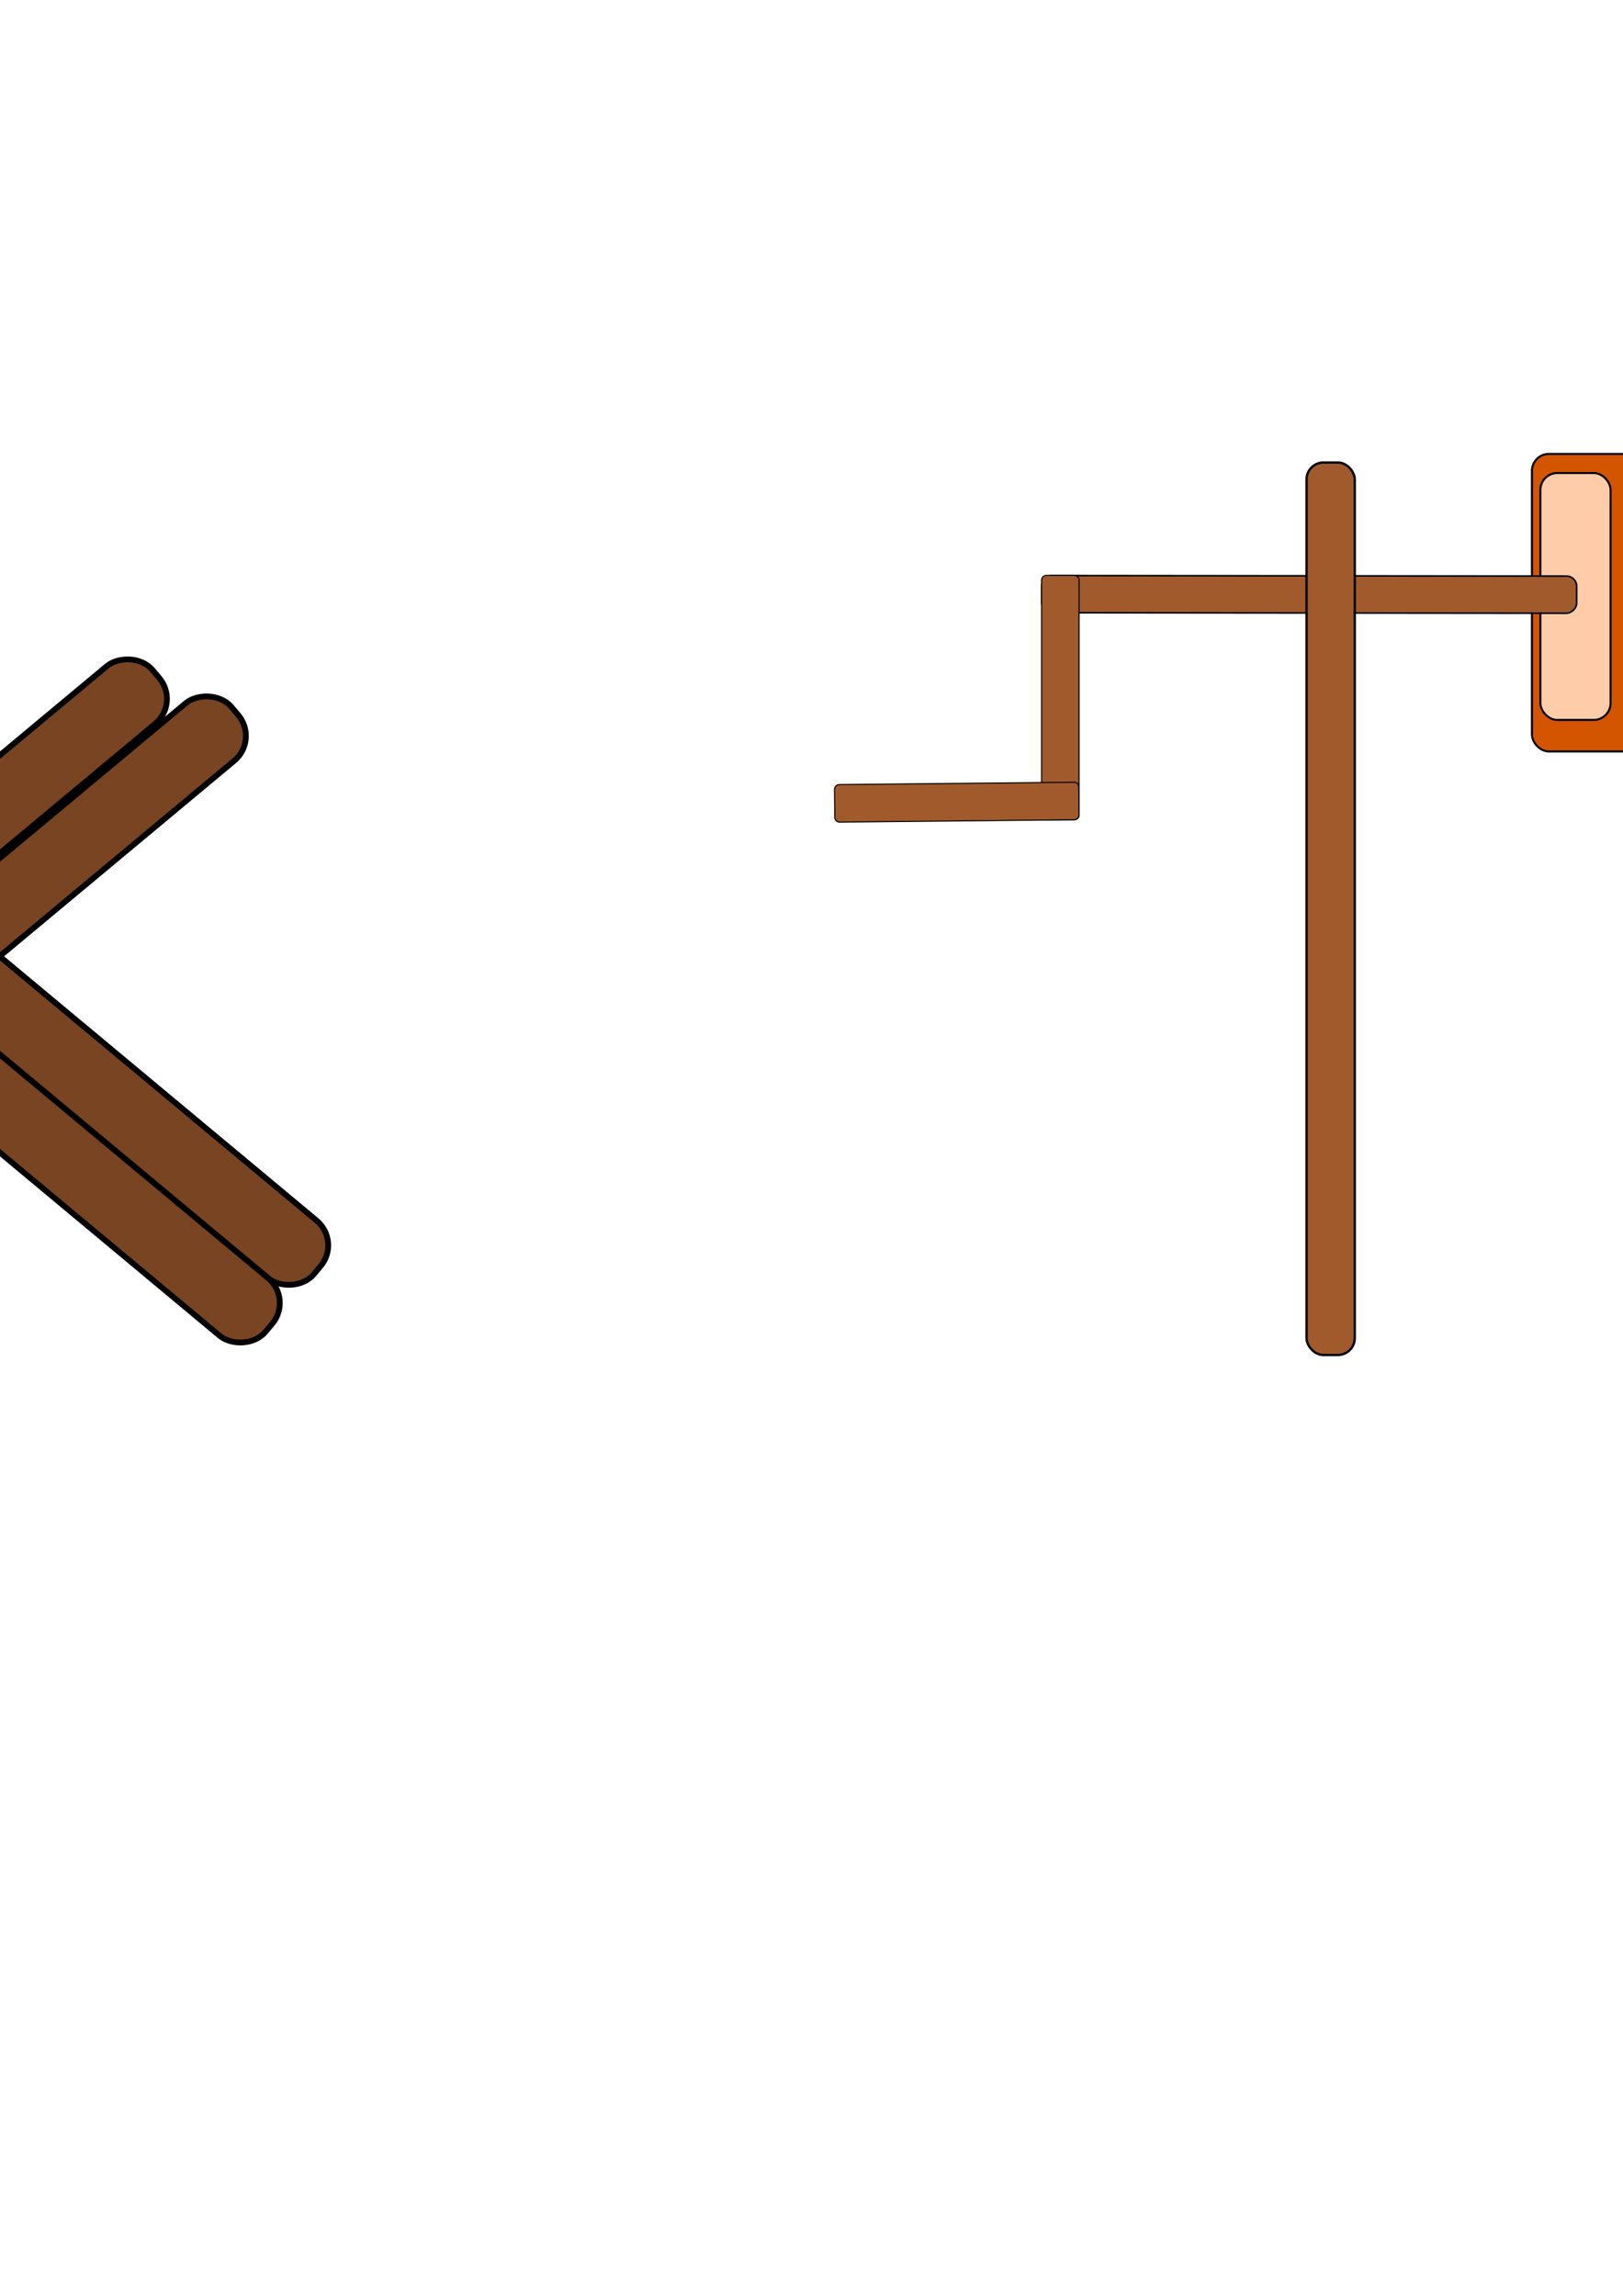<?xml version="1.0" encoding="UTF-8" standalone="no"?>
<!-- Created with Inkscape (http://www.inkscape.org/) -->

<svg
   xmlns:dc="http://purl.org/dc/elements/1.1/"
   xmlns:cc="http://creativecommons.org/ns#"
   xmlns:rdf="http://www.w3.org/1999/02/22-rdf-syntax-ns#"
   xmlns:svg="http://www.w3.org/2000/svg"
   xmlns="http://www.w3.org/2000/svg"
   xmlns:sodipodi="http://sodipodi.sourceforge.net/DTD/sodipodi-0.dtd"
   xmlns:inkscape="http://www.inkscape.org/namespaces/inkscape"
   width="210mm"
   height="297mm"
   viewBox="0 0 210 297"
   version="1.1"
   id="svg8"
   inkscape:version="0.92.3 (2405546, 2018-03-11)"
   sodipodi:docname="lagerfeuer.svg">
  <defs
     id="defs2" />
  <sodipodi:namedview
     id="base"
     pagecolor="#ffffff"
     bordercolor="#666666"
     borderopacity="1.0"
     inkscape:pageopacity="0.0"
     inkscape:pageshadow="2"
     inkscape:zoom="0.49497475"
     inkscape:cx="228.82782"
     inkscape:cy="688.73686"
     inkscape:document-units="mm"
     inkscape:current-layer="layer1"
     showgrid="false"
     inkscape:window-width="1920"
     inkscape:window-height="1017"
     inkscape:window-x="-8"
     inkscape:window-y="-8"
     inkscape:window-maximized="1" />
  <g
     inkscape:label="Ebene 1"
     inkscape:groupmode="layer"
     id="layer1">
    <rect
       style="display:inline;opacity:1;fill:#784421;fill-opacity:1;stroke:#000000;stroke-width:0.747;stroke-miterlimit:4;stroke-dasharray:none;stroke-opacity:1"
       id="rect15273-4-4-8-9-2-0-4"
       width="9.738"
       height="121.067"
       x="95.067"
       y="-137.123"
       ry="4.193"
       transform="matrix(-0.643,0.766,-0.768,-0.64,0,0)" />
    <rect
       style="display:inline;opacity:1;fill:#784421;fill-opacity:1;stroke:#000000;stroke-width:0.747;stroke-miterlimit:4;stroke-dasharray:none;stroke-opacity:1"
       id="rect15273-4-4-8-9-2-0-4-9"
       width="9.738"
       height="121.067"
       x="11.66"
       y="-170.883"
       ry="4.193"
       transform="matrix(-1,-2.2492638e-4,-0.004,-1,0,0)" />
    <rect
       style="display:inline;opacity:1;fill:#784421;fill-opacity:1;stroke:#000000;stroke-width:0.747;stroke-miterlimit:4;stroke-dasharray:none;stroke-opacity:1"
       id="rect15273-4-4-8-9-2-0-4-7"
       width="9.738"
       height="121.067"
       x="75.041"
       y="-161.686"
       ry="4.193"
       transform="matrix(0.643,0.766,0.768,-0.64,0,0)" />
    <rect
       style="display:inline;opacity:1;fill:#784421;fill-opacity:1;stroke:#000000;stroke-width:0.747;stroke-miterlimit:4;stroke-dasharray:none;stroke-opacity:1"
       id="rect15273-4-4-8-9-2-0-4-3"
       width="9.738"
       height="121.067"
       x="104.805"
       y="-137.123"
       ry="4.193"
       transform="matrix(-0.643,0.766,-0.768,-0.64,0,0)" />
    <rect
       style="display:inline;opacity:1;fill:#784421;fill-opacity:1;stroke:#000000;stroke-width:0.747;stroke-miterlimit:4;stroke-dasharray:none;stroke-opacity:1"
       id="rect15273-4-4-8-9-2-0-4-7-5"
       width="9.738"
       height="121.067"
       x="85.26"
       y="-156.94"
       ry="4.193"
       transform="matrix(0.643,0.766,0.768,-0.64,0,0)" />
    <rect
       style="opacity:1;fill:#a05a2c;fill-opacity:1;stroke:#000000;stroke-width:0.205;stroke-miterlimit:4;stroke-dasharray:none;stroke-opacity:1"
       id="rect30613-0-4"
       width="4.811"
       height="69.213"
       x="-78.807"
       y="262.884"
       ry="1.311"
       transform="matrix(3.6369625e-4,-1,1,0.001,0,0)" />
    <rect
       style="opacity:1;fill:#d45500;fill-opacity:1;stroke:#000000;stroke-width:0.265;stroke-miterlimit:4;stroke-dasharray:none;stroke-opacity:1"
       id="rect30717"
       width="82.453"
       height="38.487"
       x="198.22"
       y="58.724"
       ry="2.187" />
    <rect
       style="opacity:1;fill:#ffccaa;fill-opacity:1;stroke:#000000;stroke-width:0.265;stroke-miterlimit:4;stroke-dasharray:none;stroke-opacity:1"
       id="rect31524"
       width="9.087"
       height="31.939"
       x="199.309"
       y="61.195"
       ry="2.187" />
    <rect
       style="opacity:1;fill:#a05a2c;fill-opacity:1;stroke:#000000;stroke-width:0.302;stroke-miterlimit:4;stroke-dasharray:none;stroke-opacity:1"
       id="rect30613-4"
       width="6.238"
       height="115.46"
       x="307.84"
       y="62.466"
       ry="2.187" />
    <rect
       style="opacity:1;fill:#a05a2c;fill-opacity:1;stroke:#000000;stroke-width:0.205;stroke-miterlimit:4;stroke-dasharray:none;stroke-opacity:1"
       id="rect30613-0"
       width="4.811"
       height="69.213"
       x="-79.132"
       y="134.818"
       ry="1.311"
       transform="matrix(3.6369625e-4,-1,1,0.001,0,0)" />
    <rect
       style="opacity:1;fill:#a05a2c;fill-opacity:1;stroke:#000000;stroke-width:0.139;stroke-miterlimit:4;stroke-dasharray:none;stroke-opacity:1"
       id="rect30613-7"
       width="4.853"
       height="31.605"
       x="134.771"
       y="74.437"
       ry="0.599" />
    <rect
       style="opacity:1;fill:#a05a2c;fill-opacity:1;stroke:#000000;stroke-width:0.139;stroke-miterlimit:4;stroke-dasharray:none;stroke-opacity:1"
       id="rect30613-7-7"
       width="4.853"
       height="31.605"
       x="102.569"
       y="-138.565"
       ry="0.599"
       transform="rotate(89.432)" />
    <rect
       style="opacity:1;fill:#a05a2c;fill-opacity:1;stroke:#000000;stroke-width:0.302;stroke-miterlimit:4;stroke-dasharray:none;stroke-opacity:1"
       id="rect30613-4-4"
       width="6.238"
       height="115.46"
       x="169.053"
       y="59.833"
       ry="2.187" />
  </g>
</svg>
